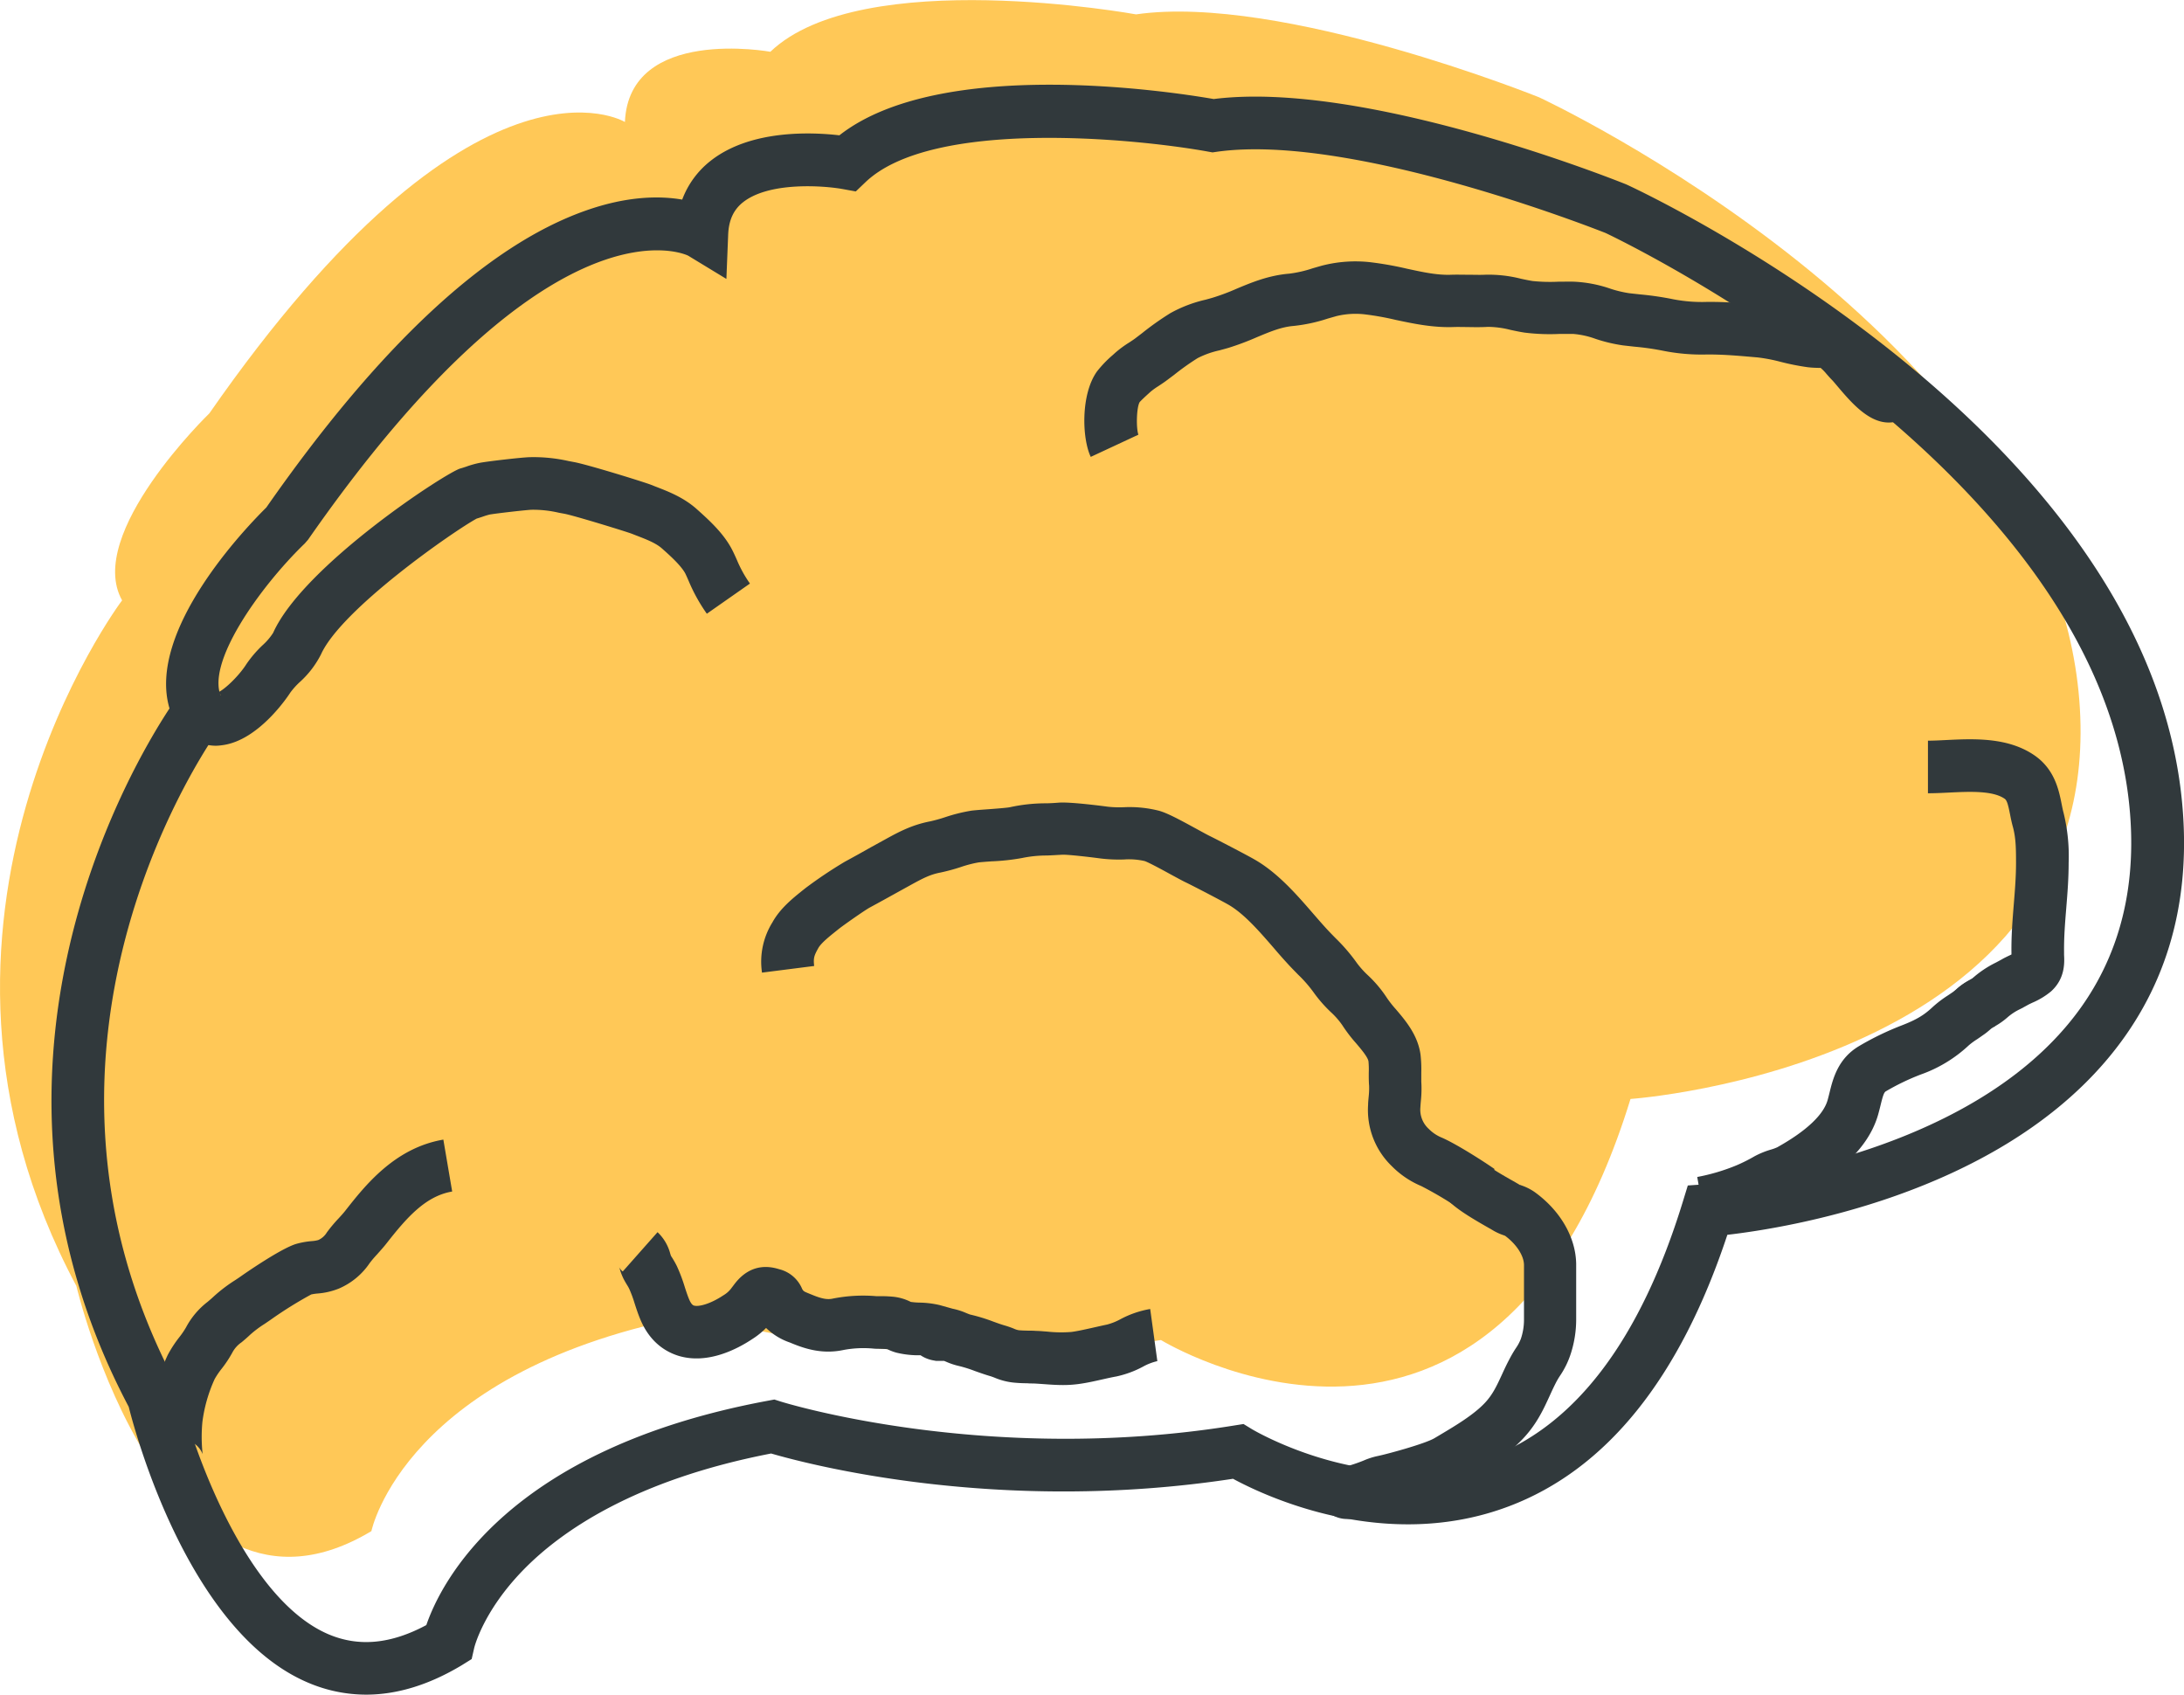 <svg id="Layer_1" data-name="Layer 1" xmlns="http://www.w3.org/2000/svg" viewBox="0 0 610.98 474.02"><defs><style>.cls-1{fill:#ffc857;}.cls-2{fill:#31393c;}</style></defs><title>Intelligence</title><path class="cls-1" d="M22.55,430.67S47,534.14,105.09,499.26c0,0,9.3-45.33,90.68-60.45,0,0,58.12,18.6,130.2,7,0,0,93,57,131.36-67.43,0,0,133.69-9.3,125.55-111.6S431.76,98.2,431.76,98.2,359.68,69.13,319,75c0,0-76.72-14-102.3,10.46,0,0-39.52-7.22-40.69,19.64,0,0-41.85-25.45-116.25,81.5,0,0-34.87,33.71-24.41,52.31C35.34,238.86-32.08,328.37,22.55,430.67Z" transform="translate(-1.19 -70.98)"/><path class="cls-2" d="M103.62,545a41.35,41.35,0,0,1-16.19-3.33c-33.2-14-48.15-68.94-50.23-77.18-49.31-93.36-.43-177.36,11.41-195.35-6.45-21.81,21.65-50.85,27.08-56.2,31.61-45.3,61.62-73.23,89.21-83,11.82-4.2,20.95-4.2,27.14-3.13a24.75,24.75,0,0,1,7.83-10.75c11.17-8.92,28.5-8.12,36.14-7.23,28.24-22.14,92.78-12.22,104.72-10.15C383,93.35,453.1,121.34,456.09,122.54l.34.15c6,2.78,147,69.28,155.37,174.66C614,325,606.67,348.77,590,368.1c-31.95,37.09-88.38,46.29-105.58,48.28-13.27,40.09-33.82,65.64-61.14,75.95-34.4,13-67.91-2.71-77.15-7.71-65.53,10-118.64-4-129.22-7.07-38.23,7.41-58.77,21.75-69.3,32.55-11.37,11.66-13.75,21.78-13.77,21.88l-.7,3.07-2.71,1.69C121.29,542.24,112.31,545,103.62,545ZM185,141c-14.86,0-48.24,10-97.62,80.93L86.45,223C74,235,58.11,257.14,63.33,266.42l2.36,4.2-2.89,3.84c-.64.85-63.87,87.14-12.18,183.92l.45.84.23.93c3.68,15.55,18.39,58.07,41.87,68,8.43,3.55,17.38,2.7,27.29-2.61,4-11.68,22.4-49.17,95.54-62.75l1.82-.34,1.76.56c.57.18,57.46,17.91,126.79,6.72l2.7-.43,2.32,1.42c.33.2,34,20.29,66.83,7.84,23.84-9,41.89-33,53.66-71.16l1.48-4.82,5-.35c.67-.05,67.36-5.2,100.51-43.74,14-16.23,20.09-36.4,18.21-59.93-7.58-95.39-141.21-159.79-146.71-162.4-4-1.58-71.48-28-108.8-22.72l-1.17.17-1.18-.21c-20.33-3.69-77.18-9.33-95.91,8.54l-2.71,2.59-3.69-.67c-5.27-.95-20.6-2.12-27.91,3.74-2.63,2.1-3.93,5-4.1,9L204.4,149l-10.64-6.47C193.7,142.48,190.72,141,185,141Z" transform="translate(-1.19 -70.98)"/><path class="cls-2" d="M410.94,410.07a105.5,105.5,0,0,0-12.15-7.33,25.36,25.36,0,0,1-8.25-5.58A21.8,21.8,0,0,1,383.92,380c0-.78.1-1.53.16-2.27a21.11,21.11,0,0,0,.12-3.06c-.1-1.21-.1-2.49-.09-3.78a24.07,24.07,0,0,0-.08-3c-.16-1.21-2.1-3.48-3.52-5.15a41.55,41.55,0,0,1-3.81-5,22,22,0,0,0-3.25-3.7,38.13,38.13,0,0,1-4.75-5.44,36.37,36.37,0,0,0-4.36-5c-.75-.77-1.53-1.56-2.33-2.41-1.47-1.58-3-3.3-4.5-5.07-4.08-4.71-8.31-9.58-12.66-12.08-2.28-1.31-10.22-5.42-11.81-6.18-1-.47-2.6-1.35-4.41-2.33-2.11-1.16-6.06-3.31-7.23-3.7a19.64,19.64,0,0,0-5.74-.44,42.59,42.59,0,0,1-6.58-.28c-3.25-.44-9.24-1.12-10.68-1.05s-2.88.17-4.34.22a33.64,33.64,0,0,0-6.94.7,60.48,60.48,0,0,1-8.55.93c-1.59.12-3,.22-3.66.31a32.73,32.73,0,0,0-4.92,1.28,54.08,54.08,0,0,1-5.82,1.57c-2.81.54-4.89,1.63-8.32,3.52l-3.93,2.17c-2.45,1.36-4.9,2.72-7.37,4.05-1.3.69-7.12,4.76-8.7,6l-.9.72c-1.8,1.44-4,3.22-4.8,4.58-1.16,2.09-1.47,2.8-1.19,5.07l-14.6,1.86a20.86,20.86,0,0,1,2.91-14.05c2.17-3.93,5.69-6.73,8.51-9l.85-.67A123.66,123.66,0,0,1,237.57,312c2.42-1.31,4.82-2.64,7.21-4l4-2.2c3.64-2,7.4-4.07,12.62-5.07a42.42,42.42,0,0,0,4.24-1.18,46.38,46.38,0,0,1,7.28-1.81c.82-.11,2.6-.25,4.58-.39s5.3-.4,6.18-.57a46.75,46.75,0,0,1,9.88-1.1c1.24,0,2.49-.08,3.76-.18,3.36-.28,13.34,1.07,13.77,1.13a29.56,29.56,0,0,0,4.41.15,33.24,33.24,0,0,1,10,1c2.29.66,5.51,2.37,10.17,4.92,1.52.83,2.87,1.57,3.7,2,1.81.87,10.17,5.2,12.79,6.7,6.5,3.72,11.79,9.82,16.45,15.2,1.41,1.62,2.78,3.21,4.14,4.66.71.76,1.4,1.46,2.07,2.14a50.49,50.49,0,0,1,6,7,25.33,25.33,0,0,0,3,3.34,34.28,34.28,0,0,1,5.37,6.38,30.41,30.41,0,0,0,2.5,3.17c2.74,3.22,6.15,7.22,6.9,12.71a36.9,36.9,0,0,1,.21,5c0,.86,0,1.72,0,2.53a32.48,32.48,0,0,1-.12,5.41c-.05.57-.1,1.15-.13,1.74a7.26,7.26,0,0,0,2.37,6.1,10.92,10.92,0,0,0,3.7,2.45c4.12,1.81,11.6,6.6,14.69,8.76Z" transform="translate(-1.19 -70.98)"/><path class="cls-2" d="M551.26,361.7l-9.51-2.84,4.27-7.95a14.5,14.5,0,0,1,5.85-5.54,9.15,9.15,0,0,0,1-.64,29.07,29.07,0,0,1,6.69-4.51c.54-.29,1.12-.59,1.73-.94s1.35-.71,2.17-1.1l.44-.21c0-.18,0-.35,0-.53-.06-4.78.31-9.26.66-13.6.32-3.93.62-7.63.62-11.47,0-4.27-.06-7.08-.89-10.14-.32-1.14-.56-2.32-.79-3.49-.52-2.61-.84-3.89-1.51-4.34-3.35-2.32-9.88-2-15.63-1.72-2,.1-4,.19-5.82.19V278.16c1.59,0,3.32-.09,5.1-.18,7.69-.37,17.25-.84,24.7,4.29,5.66,3.9,6.82,9.73,7.59,13.58.17.84.33,1.68.55,2.49a50.76,50.76,0,0,1,1.42,14c0,4.44-.34,8.62-.67,12.66-.34,4.19-.66,8.14-.61,12.24,0,.29,0,.56,0,.83.11,2.14.33,6.6-3.61,10.19a21,21,0,0,1-5.25,3.19c-.46.22-.9.42-1.24.61-.73.41-1.41.77-2.06,1.12a15.45,15.45,0,0,0-3.71,2.41,20.35,20.35,0,0,1-3.35,2.38,8.31,8.31,0,0,0-1,.65,2.77,2.77,0,0,0,.6-.78l-5.7-3.06Z" transform="translate(-1.19 -70.98)"/><path class="cls-2" d="M306.33,198.78c-2.47-5.2-2.83-17.54,1.76-23.92a32.11,32.11,0,0,1,4.42-4.59l.57-.52a30,30,0,0,1,4.06-3c.57-.38,1.15-.75,1.69-1.16l1.86-1.42a80.75,80.75,0,0,1,7.95-5.62,37.43,37.43,0,0,1,9.81-3.74c.73-.2,1.47-.4,2.19-.62a60.49,60.49,0,0,0,6.45-2.43c4.21-1.76,9-3.76,14.75-4.23a33.68,33.68,0,0,0,6.6-1.51c.9-.26,1.82-.53,2.74-.78a37.56,37.56,0,0,1,13.15-.94,94.13,94.13,0,0,1,10.36,1.82c4.39.95,8.56,1.88,12.55,1.71,1.57-.05,3.12,0,4.67,0s3.17.07,4.65,0a36.66,36.66,0,0,1,10.17,1.13c1.08.23,2.15.46,3.22.63a48.69,48.69,0,0,0,7.13.19c1.56,0,3.11-.06,4.58,0a36.22,36.22,0,0,1,10.18,2A32,32,0,0,0,457,153l3,.33a85.92,85.92,0,0,1,9.39,1.38,42.17,42.17,0,0,0,9.29.72l1.43,0c4.46,0,8.61.41,12.62.76l1.36.11a58.88,58.88,0,0,1,8.67,1.61,56.63,56.63,0,0,0,5.87,1.19,10.94,10.94,0,0,0,1.26.06,15.23,15.23,0,0,1,7.9,1.94,21,21,0,0,1,5.34,4.72c.36.4.71.81,1.09,1.2s1.21,1.32,2.08,2.35c1.08,1.28,4,4.69,5.19,5.41a5.11,5.11,0,0,0-4.13,0L533,188.47c-7.27,3-13.39-4.27-17.87-9.56-.54-.64-1-1.18-1.29-1.5-.59-.59-1.14-1.22-1.69-1.84a12.29,12.29,0,0,0-1.66-1.7,3.2,3.2,0,0,1-.82,0,25.43,25.43,0,0,1-2.82-.18,68.59,68.59,0,0,1-7.42-1.47,46.32,46.32,0,0,0-6.52-1.26l-1.38-.12c-3.91-.34-7.6-.66-11.5-.7l-1.39,0a55.32,55.32,0,0,1-12.32-1.07,73,73,0,0,0-7.81-1.11l-3.21-.36a43.61,43.61,0,0,1-7.76-1.84,23.87,23.87,0,0,0-6.19-1.37c-1.26,0-2.6,0-3.95,0a56.9,56.9,0,0,1-9.67-.37c-1.34-.2-2.68-.49-4-.77a25.92,25.92,0,0,0-6.24-.84c-2.06.12-4,.09-5.81.05-1.29,0-2.58-.05-3.88,0-5.83.19-11.08-.93-16.16-2a77.94,77.94,0,0,0-8.74-1.56,22.58,22.58,0,0,0-7.8.49l-2.46.7a45.51,45.51,0,0,1-9.55,2.06c-3.43.28-6.59,1.61-10.26,3.14a76.44,76.44,0,0,1-8,3c-.82.24-1.66.46-2.49.69a25,25,0,0,0-6.12,2.18,70.63,70.63,0,0,0-6.53,4.64l-2,1.5c-.78.59-1.63,1.15-2.48,1.71a19.13,19.13,0,0,0-2.15,1.55l-.66.6c-.61.55-2,1.83-2.4,2.32-.88,1.55-1,7.25-.34,9.09Z" transform="translate(-1.19 -70.98)"/><path class="cls-2" d="M61.66,279.58a12.85,12.85,0,0,1-9-3.71l10.26-10.56a1.86,1.86,0,0,0-1.36-.44c1.78-.3,6.31-4.59,8.51-8.05a32.24,32.24,0,0,1,4.65-5.43A16.8,16.8,0,0,0,77.6,248c8.46-18.87,48.72-45.08,52.45-46,.51-.13,1-.31,1.54-.48a25.89,25.89,0,0,1,4-1.11c2.4-.43,10.91-1.42,13.55-1.54a44.51,44.51,0,0,1,11.1,1.07l1.48.28c3.85.7,19.51,5.55,21.56,6.35l1.14.45c3.74,1.44,8,3.08,11.68,6.36s7.28,6.63,9.61,10.82c.6,1.1,1.1,2.2,1.63,3.4a34.2,34.2,0,0,0,3.65,6.61l-12.06,8.44a47.94,47.94,0,0,1-5.06-9.11c-.34-.78-.65-1.5-1-2.21-1.29-2.32-4.42-5.09-6.49-6.93-1.72-1.53-4.4-2.56-7.23-3.65l-1.2-.47c-1.8-.68-16.28-5.12-18.85-5.59l-1.57-.29a31.54,31.54,0,0,0-7.68-.83c-1.78.09-9.73,1-11.65,1.33a18.87,18.87,0,0,0-1.86.56c-.6.21-1.2.4-1.8.58C128,219.6,96.7,241.38,91,254a26.72,26.72,0,0,1-5.94,7.76,20.81,20.81,0,0,0-2.64,2.93c-.35.55-8.73,13.53-19.2,14.75A14.14,14.14,0,0,1,61.66,279.58Zm72-63.34h0Z" transform="translate(-1.19 -70.98)"/><path class="cls-2" d="M478.51,414.7,476,400.2a55.11,55.11,0,0,0,11.08-3.3,46.68,46.68,0,0,0,5-2.52,23.86,23.86,0,0,1,4.49-1.83,12.84,12.84,0,0,0,1.82-.66c3.05-1.73,12.29-7,14.07-13.16.2-.7.37-1.4.54-2.08.92-3.78,2.31-9.48,8.16-13a80.1,80.1,0,0,1,12-5.83c4.13-1.6,6.24-2.85,8.67-5.13a31.35,31.35,0,0,1,4.27-3.26c.5-.34,1-.67,1.47-1,.31-.23.59-.47.88-.71a19.34,19.34,0,0,1,5.3-3.38L559.33,358a6.75,6.75,0,0,0-1.43,1c-.51.43-1,.86-1.59,1.27s-1.33.94-2,1.39a19.28,19.28,0,0,0-2.37,1.74,38.32,38.32,0,0,1-13.44,8.15,65.23,65.23,0,0,0-9.77,4.71c-.5.31-.82,1.29-1.45,3.89-.21.87-.44,1.76-.69,2.65-3.09,10.73-13.44,17.64-21,21.9a23.64,23.64,0,0,1-4.58,1.88,12.56,12.56,0,0,0-1.83.67,58.82,58.82,0,0,1-6.56,3.28A71.41,71.41,0,0,1,478.51,414.7Z" transform="translate(-1.19 -70.98)"/><path class="cls-2" d="M378.16,495.87a8.19,8.19,0,0,1-4.74-1.41,7.84,7.84,0,0,1-3.43-6.34l14.72-.24a6.89,6.89,0,0,0-2.47-5.18,6.2,6.2,0,0,0-4.47-1.52,44.11,44.11,0,0,0,4.92-1.67,20.57,20.57,0,0,1,3.75-1.22c2.66-.53,13.21-3.4,16-5l1.23-.73c4.57-2.72,9.76-5.79,12.94-9.19,2.18-2.33,3.28-4.72,4.8-8,.6-1.32,1.24-2.69,2-4.12a35.25,35.25,0,0,1,1.85-3.17,12.09,12.09,0,0,0,1.41-2.65,16.6,16.6,0,0,0,.86-5.09c0-2.49,0-5,0-7.48,0-2.68,0-5.36,0-8s-2.11-5.85-5.29-8.21l-.42-.16a15.12,15.12,0,0,1-3.29-1.55l-1.25-.71c-6.91-3.93-11-6.67-12.88-9.88L417,396.85a2.68,2.68,0,0,0-.39-.55c.8.85,3.44,2.54,7.83,5,.91.52,1.61.92,1.94,1.14,0-.05.16,0,.35.09a14.81,14.81,0,0,1,3.77,1.88c7.17,5.16,11.52,12.67,11.63,20.1,0,2.78,0,5.56,0,8.34,0,2.41,0,4.83,0,7.24a31.22,31.22,0,0,1-1.45,9.35,24.24,24.24,0,0,1-3.09,6.39,20.48,20.48,0,0,0-1.17,2c-.64,1.26-1.19,2.46-1.72,3.62-1.77,3.86-3.61,7.86-7.43,11.93-4.61,4.93-10.75,8.57-16.17,11.79l-1.21.72c-5.4,3.21-17.63,6.13-20.42,6.77-.36.12-.91.33-1.57.59C384.38,494.62,381.12,495.87,378.16,495.87Zm11.35-3.2-.56.13C389.09,492.77,389.28,492.74,389.51,492.67Z" transform="translate(-1.19 -70.98)"/><path class="cls-2" d="M51.59,488.27a8,8,0,0,1-5.93-2.83c-4.32-5.05-2.45-18.69-2.43-18.82A56.8,56.8,0,0,1,48.11,450a33.05,33.05,0,0,1,3.26-5,23.3,23.3,0,0,0,1.84-2.69,22.07,22.07,0,0,1,6.07-7.19c.54-.46,1.13-.95,1.76-1.55A43.24,43.24,0,0,1,67,429.05q.83-.54,1.68-1.14c.45-.32,11-7.7,15.41-9a23.32,23.32,0,0,1,4.32-.77,9,9,0,0,0,1.82-.3,5.31,5.31,0,0,0,2.39-2.12,41.27,41.27,0,0,1,3.28-3.92c.62-.68,1.26-1.36,1.84-2.1,5.5-7,13.81-17.62,27.48-19.95l2.47,14.52c-7.46,1.26-12.73,7.32-18.37,14.51-.82,1.05-1.69,2-2.57,3a29.84,29.84,0,0,0-2.15,2.52,19.77,19.77,0,0,1-8.6,7.11,20,20,0,0,1-6,1.39,13.18,13.18,0,0,0-1.74.26A112.88,112.88,0,0,0,77.1,440c-.65.46-1.28.88-1.9,1.3a30.58,30.58,0,0,0-4,3c-.86.82-1.67,1.51-2.43,2.14a8.09,8.09,0,0,0-2.49,2.71,32.59,32.59,0,0,1-3.13,4.75,22,22,0,0,0-1.91,2.83,41.57,41.57,0,0,0-3.43,12,44.11,44.11,0,0,0,.07,9,6.46,6.46,0,0,0-6-4.11Z" transform="translate(-1.19 -70.98)"/><path class="cls-2" d="M298.56,458.4c-1.95,0-3.82-.14-5.56-.27-.91-.06-1.82-.13-2.72-.17-.57,0-1.15,0-1.73-.06-1.26,0-2.52-.06-3.74-.18a18.61,18.61,0,0,1-5.38-1.38c-.4-.15-.82-.32-1.31-.46-1.43-.42-2.81-.91-4.19-1.4a36,36,0,0,0-4.44-1.4,19.91,19.91,0,0,1-3.6-1.19l-.6-.25-2.27,0-.65-.12a9.3,9.3,0,0,1-3.65-1.45l-1,0a26,26,0,0,1-5.76-.73,14.32,14.32,0,0,1-2.44-.92l-.13-.06c-.7-.06-1.4-.07-2.1-.09s-1.14,0-1.7-.06a30.2,30.2,0,0,0-8.32.36c-5.8,1.26-10.6-.21-14.54-1.83l-.56-.23a17.89,17.89,0,0,1-6.67-4.08,21.46,21.46,0,0,1-3.86,3.11c-4.18,2.78-12.39,7.1-20.49,4.73-3.32-1-7.86-3.47-10.65-9.83-.73-1.66-1.26-3.31-1.78-4.9a33.34,33.34,0,0,0-1.48-4,8.74,8.74,0,0,0-.55-1c-.35-.57-.69-1.14-1-1.74a16,16,0,0,1-1.06-2.68c-.07-.23-.14-.46-.23-.68a3.84,3.84,0,0,0,1,1.2l9.74-11a12.69,12.69,0,0,1,3.55,6c.07.21.12.41.2.59s.24.4.41.67c.44.72.86,1.44,1.25,2.24a45.39,45.39,0,0,1,2.22,5.89c.43,1.31.83,2.54,1.26,3.52.62,1.42,1.14,1.57,1.3,1.62,1.35.4,4.61-.46,8.2-2.85a7.5,7.5,0,0,0,2.37-2.16l.43-.56c1.29-1.73,5.22-7,12.8-4.61a9.4,9.4,0,0,1,6.49,5.58c.41.63.41.63,2.15,1.34l.62.25c2.69,1.11,4.26,1.4,5.78,1.06a43.45,43.45,0,0,1,12.15-.68l1.4,0c1.16,0,2.33.06,3.47.17a13.93,13.93,0,0,1,4.64,1.36l.14.07a18.75,18.75,0,0,0,2.46.2,26.61,26.61,0,0,1,5.65.7l3.57,1a19.23,19.23,0,0,1,3.89,1.24c.38.15.91.37,1.09.41a48.36,48.36,0,0,1,6.34,1.93c1.08.39,2.15.79,3.27,1.11a25.84,25.84,0,0,1,2.59.9,5.23,5.23,0,0,0,1.39.44c.9.08,1.82.1,2.74.12.7,0,1.39,0,2.08.07,1,0,2,.12,3.09.19a36.37,36.37,0,0,0,6.79.1c1.73-.23,3.56-.65,5.51-1.08,1.51-.34,3-.68,4.51-1a16.47,16.47,0,0,0,3.67-1.47,27.51,27.51,0,0,1,8.35-2.87l2,14.58a15.22,15.22,0,0,0-4,1.54A28.41,28.41,0,0,1,313.5,456c-1.3.23-2.6.53-3.91.82-2.17.49-4.41,1-6.78,1.31A32.42,32.42,0,0,1,298.56,458.4Zm-48.87-10h0Z" transform="translate(-1.19 -70.98)"/></svg>